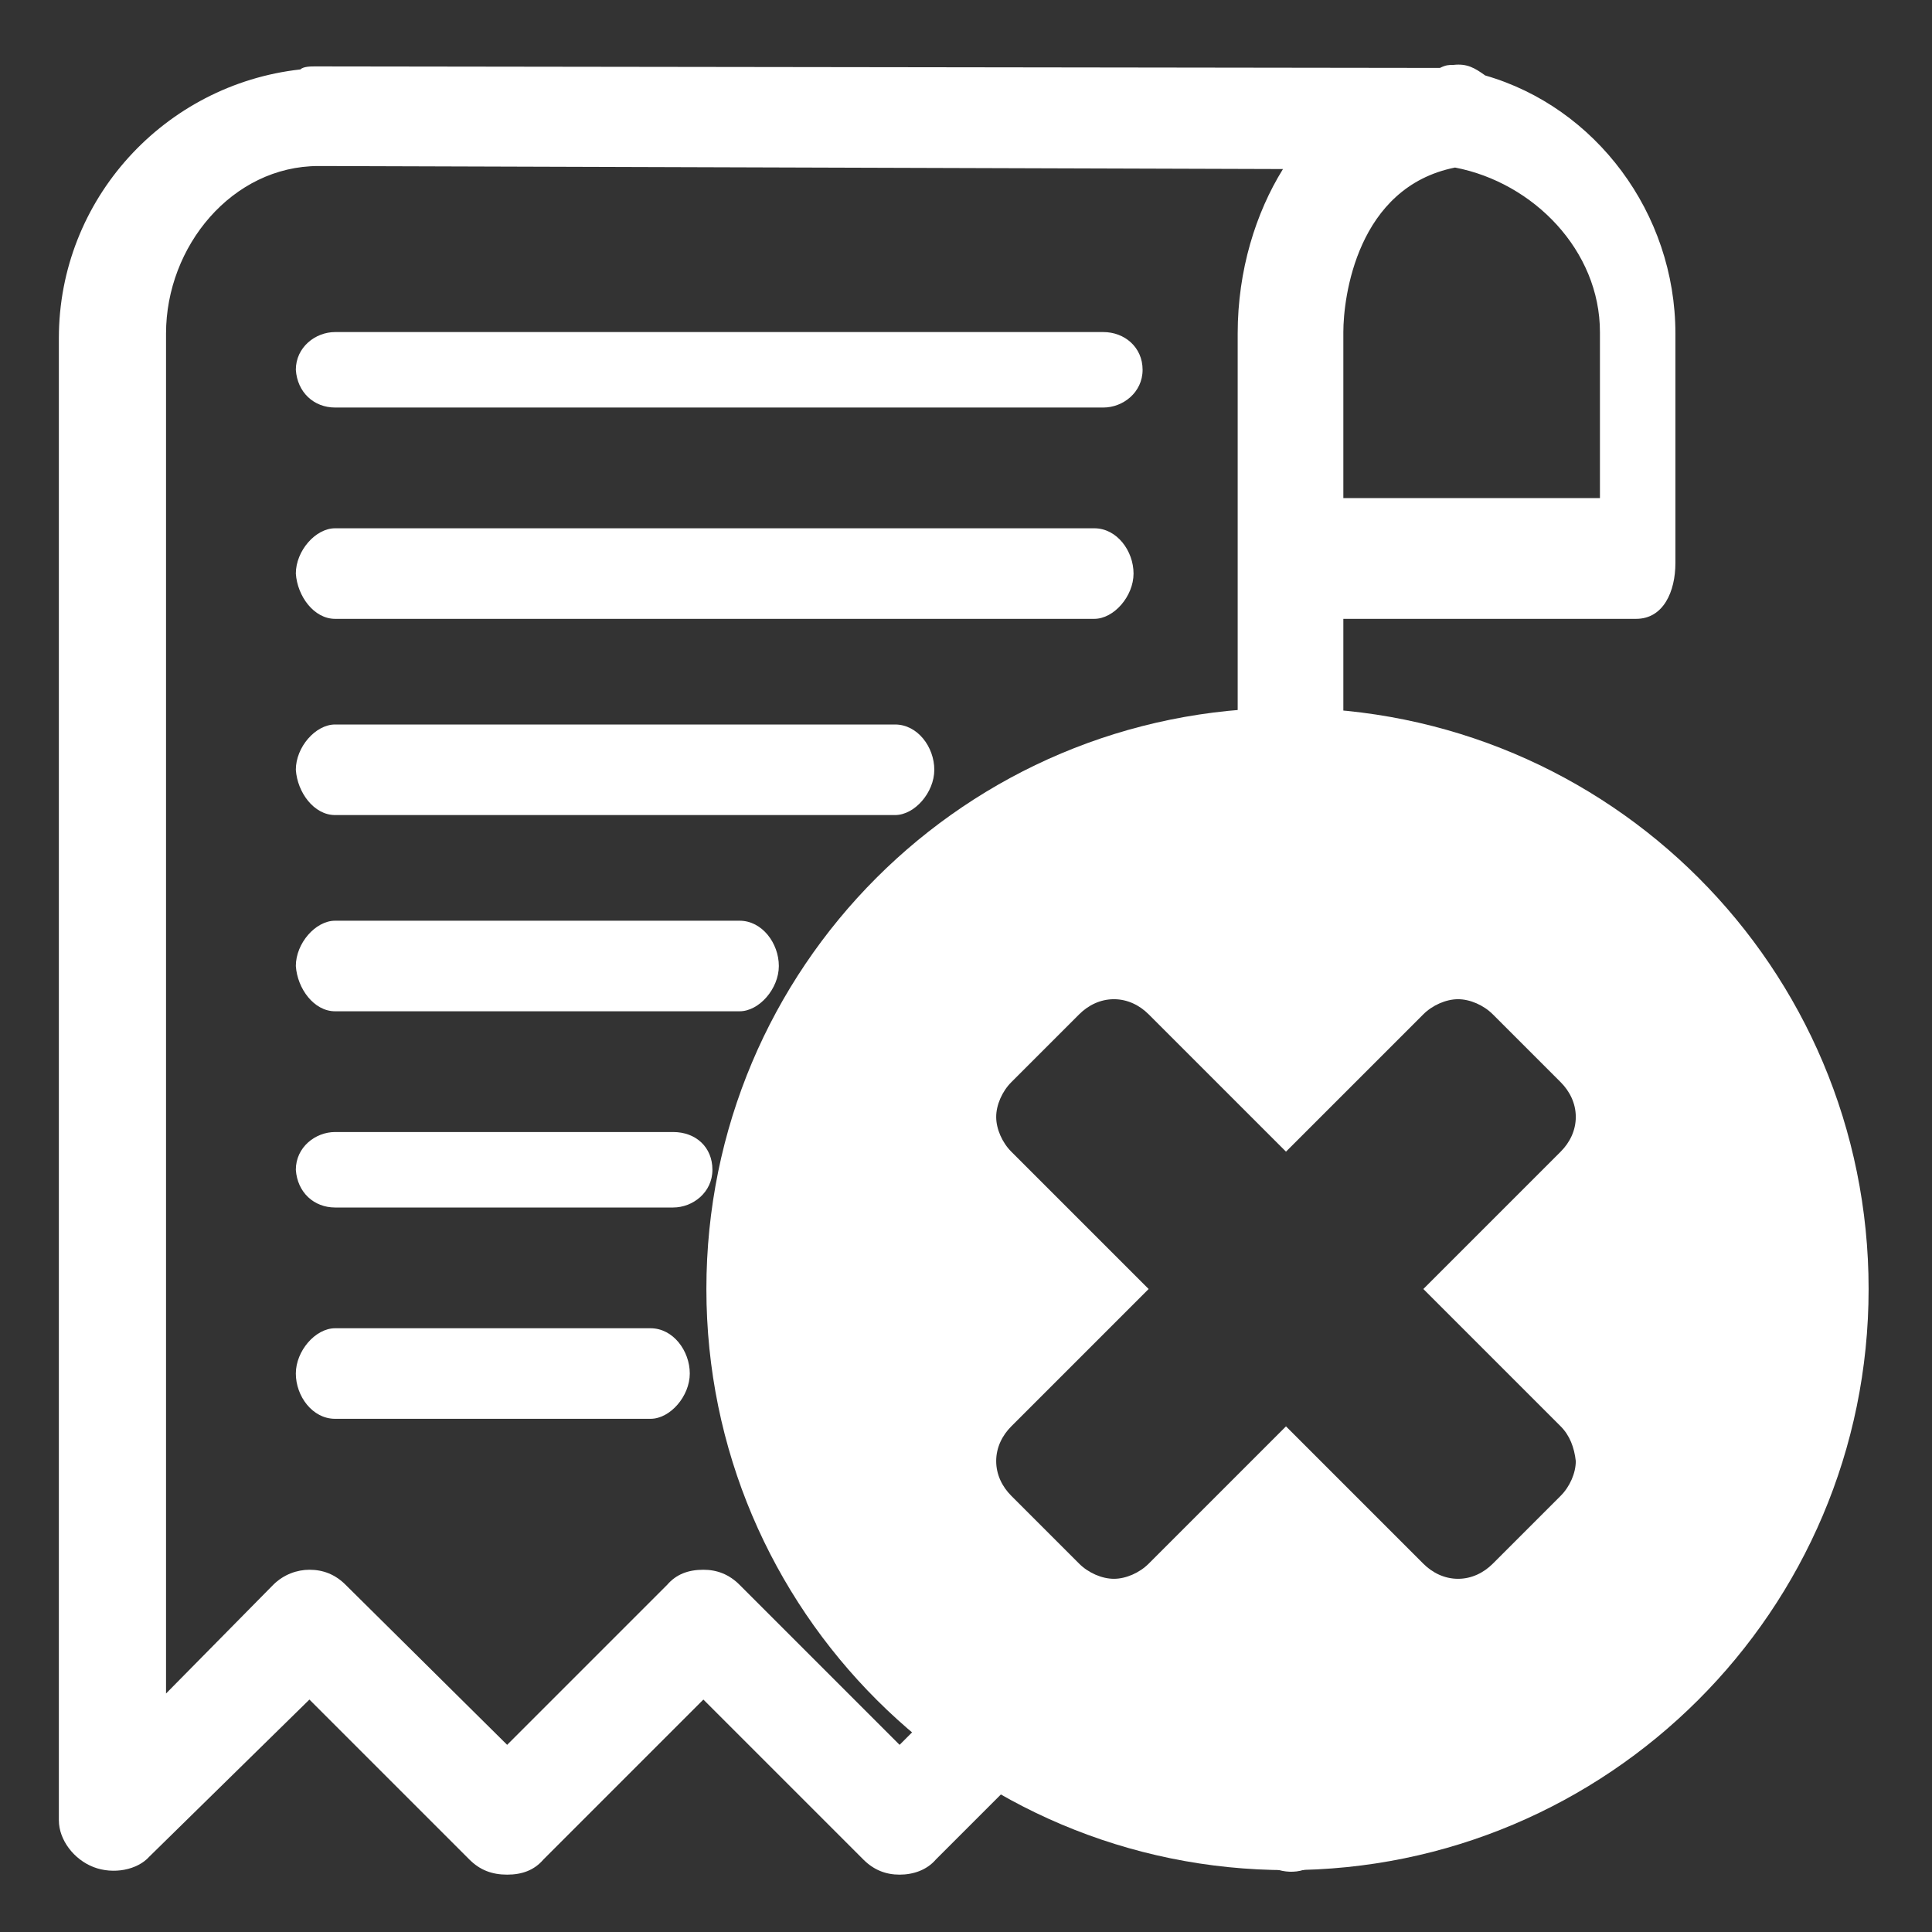 <?xml version="1.0" encoding="utf-8"?>
<!-- Generator: Adobe Illustrator 23.0.1, SVG Export Plug-In . SVG Version: 6.00 Build 0)  -->
<svg version="1.1" id="Layer_1" xmlns="http://www.w3.org/2000/svg" xmlns:xlink="http://www.w3.org/1999/xlink" x="0px" y="0px"
	 viewBox="0 0 128 128" style="enable-background:new 0 0 128 128;" xml:space="preserve">
<rect x="0" y="0" width="128" height="128" fill="#333333" stroke="none"/>
<style type="text/css">
	.st0{fill:#FFFFFF;}
</style>
<g>
	<g>
		<path class="st0" d="M22.2,27h50.9c1.3,0,2.6-1,2.6-2.5S74.5,22,73.1,22H22.2c-1.3,0-2.6,1-2.6,2.5C19.7,26,20.8,27,22.2,27z"/>
		<path class="st0" d="M22.2,41h50.3c1.3,0,2.6-1.5,2.6-3s-1.1-3-2.6-3H22.2c-1.3,0-2.6,1.5-2.6,3C19.7,39.5,20.8,41,22.2,41z"/>
		<path class="st0" d="M22.2,54h37.1c1.3,0,2.6-1.5,2.6-3s-1.1-3-2.6-3H22.2c-1.3,0-2.6,1.5-2.6,3C19.7,52.5,20.8,54,22.2,54z"/>
		<path class="st0" d="M22.2,67H49c1.3,0,2.6-1.5,2.6-3s-1.1-3-2.6-3H22.2c-1.3,0-2.6,1.5-2.6,3C19.7,65.5,20.8,67,22.2,67z"/>
		<path class="st0" d="M22.2,80h22.4c1.3,0,2.6-1,2.6-2.5S46.1,75,44.6,75H22.2c-1.3,0-2.6,1-2.6,2.5C19.7,79,20.8,80,22.2,80z"/>
		<path class="st0" d="M43.1,88H22.2c-1.3,0-2.6,1.5-2.6,3s1.1,3,2.6,3h20.9c1.3,0,2.6-1.5,2.6-3C45.7,89.5,44.6,88,43.1,88z"/>
		<g>
			<path class="st0" d="M59.6,115.6L49,105c-0.7-0.7-1.5-1-2.4-1c-1,0-1.8,0.3-2.4,1l-10.6,10.6L22.9,105c-0.7-0.7-1.5-1-2.4-1
				c-0.8,0-1.7,0.3-2.4,1l-7.1,7.2V22.1C11,16.3,15.4,11,21.1,11c0.2,0,0.2,0,0.3,0L85,11.2c-1.8,2.9-3,6.7-3,10.9v14.3
				c0,0.3,0,0.5,0,0.8v6.3v5.1c1-0.1,1.6-0.1,2.5-0.1c1.6,0,3.5,0.1,4.5,0.3v-5.3V41h19.4c1.8,0,2.6-1.8,2.6-3.7V22.1
				c0-8-5.3-15-12.6-17.1c-0.7-0.5-1.2-0.8-2.1-0.7c-0.3,0-0.5,0-0.9,0.2L20.9,4.4c-0.3,0-0.8,0-1,0.2c-9,1-16,8.6-16,17.8v98.2
				c0,1.3,1,2.6,2.3,3.1s2.9,0.2,3.7-0.7l10.6-10.4l10.6,10.6c0.7,0.7,1.5,1,2.5,1s1.8-0.3,2.4-1l10.6-10.6l10.6,10.6
				c0.7,0.7,1.5,1,2.4,1s1.8-0.3,2.4-1l6.3-6.3c-2.2-1.1-4.2-2.4-6.1-3.9L59.6,115.6z M89,22c0-2.3,0.9-9.6,7.4-10.9
				c5.2,1,9.6,5.5,9.6,10.9v11h-1.1H89V22z"/>
			<path class="st0" d="M80.7,120.5l2.5,2.5c1,1,2.5,1.3,3.6,0.7c1.3-0.5,2.2-1.8,2.2-3.1v-0.1c-1,0.2-2.9,0.3-4.4,0.3
				C83.2,120.7,82,120.6,80.7,120.5z"/>
		</g>
	</g>
	<g>
		<path class="st0" d="M85.3,123.9c-21.2,0-38.5-17.2-38.5-38.5S64,46.9,85.3,46.9s38.5,17.2,38.5,38.5S106.5,123.9,85.3,123.9z
			 M103.4,94.5l-9.1-9.1l9.1-9.1c0.6-0.6,1-1.4,1-2.3s-0.4-1.7-1-2.3l-4.5-4.5c-0.6-0.6-1.5-1-2.3-1s-1.7,0.4-2.3,1l-9.1,9.1
			l-9.1-9.1c-0.6-0.6-1.4-1-2.3-1s-1.7,0.4-2.3,1L67,71.7c-0.6,0.6-1,1.5-1,2.3s0.4,1.7,1,2.3l9.1,9.1L67,94.5c-0.6,0.6-1,1.4-1,2.3
			s0.4,1.7,1,2.3l4.5,4.5c0.6,0.6,1.5,1,2.3,1s1.7-0.4,2.3-1l9.1-9.1l9.1,9.1c0.6,0.6,1.4,1,2.3,1s1.7-0.4,2.3-1l4.5-4.5
			c0.6-0.6,1-1.5,1-2.3C104.3,95.9,104,95.1,103.4,94.5z"/>
	</g>
</g>
</svg>
